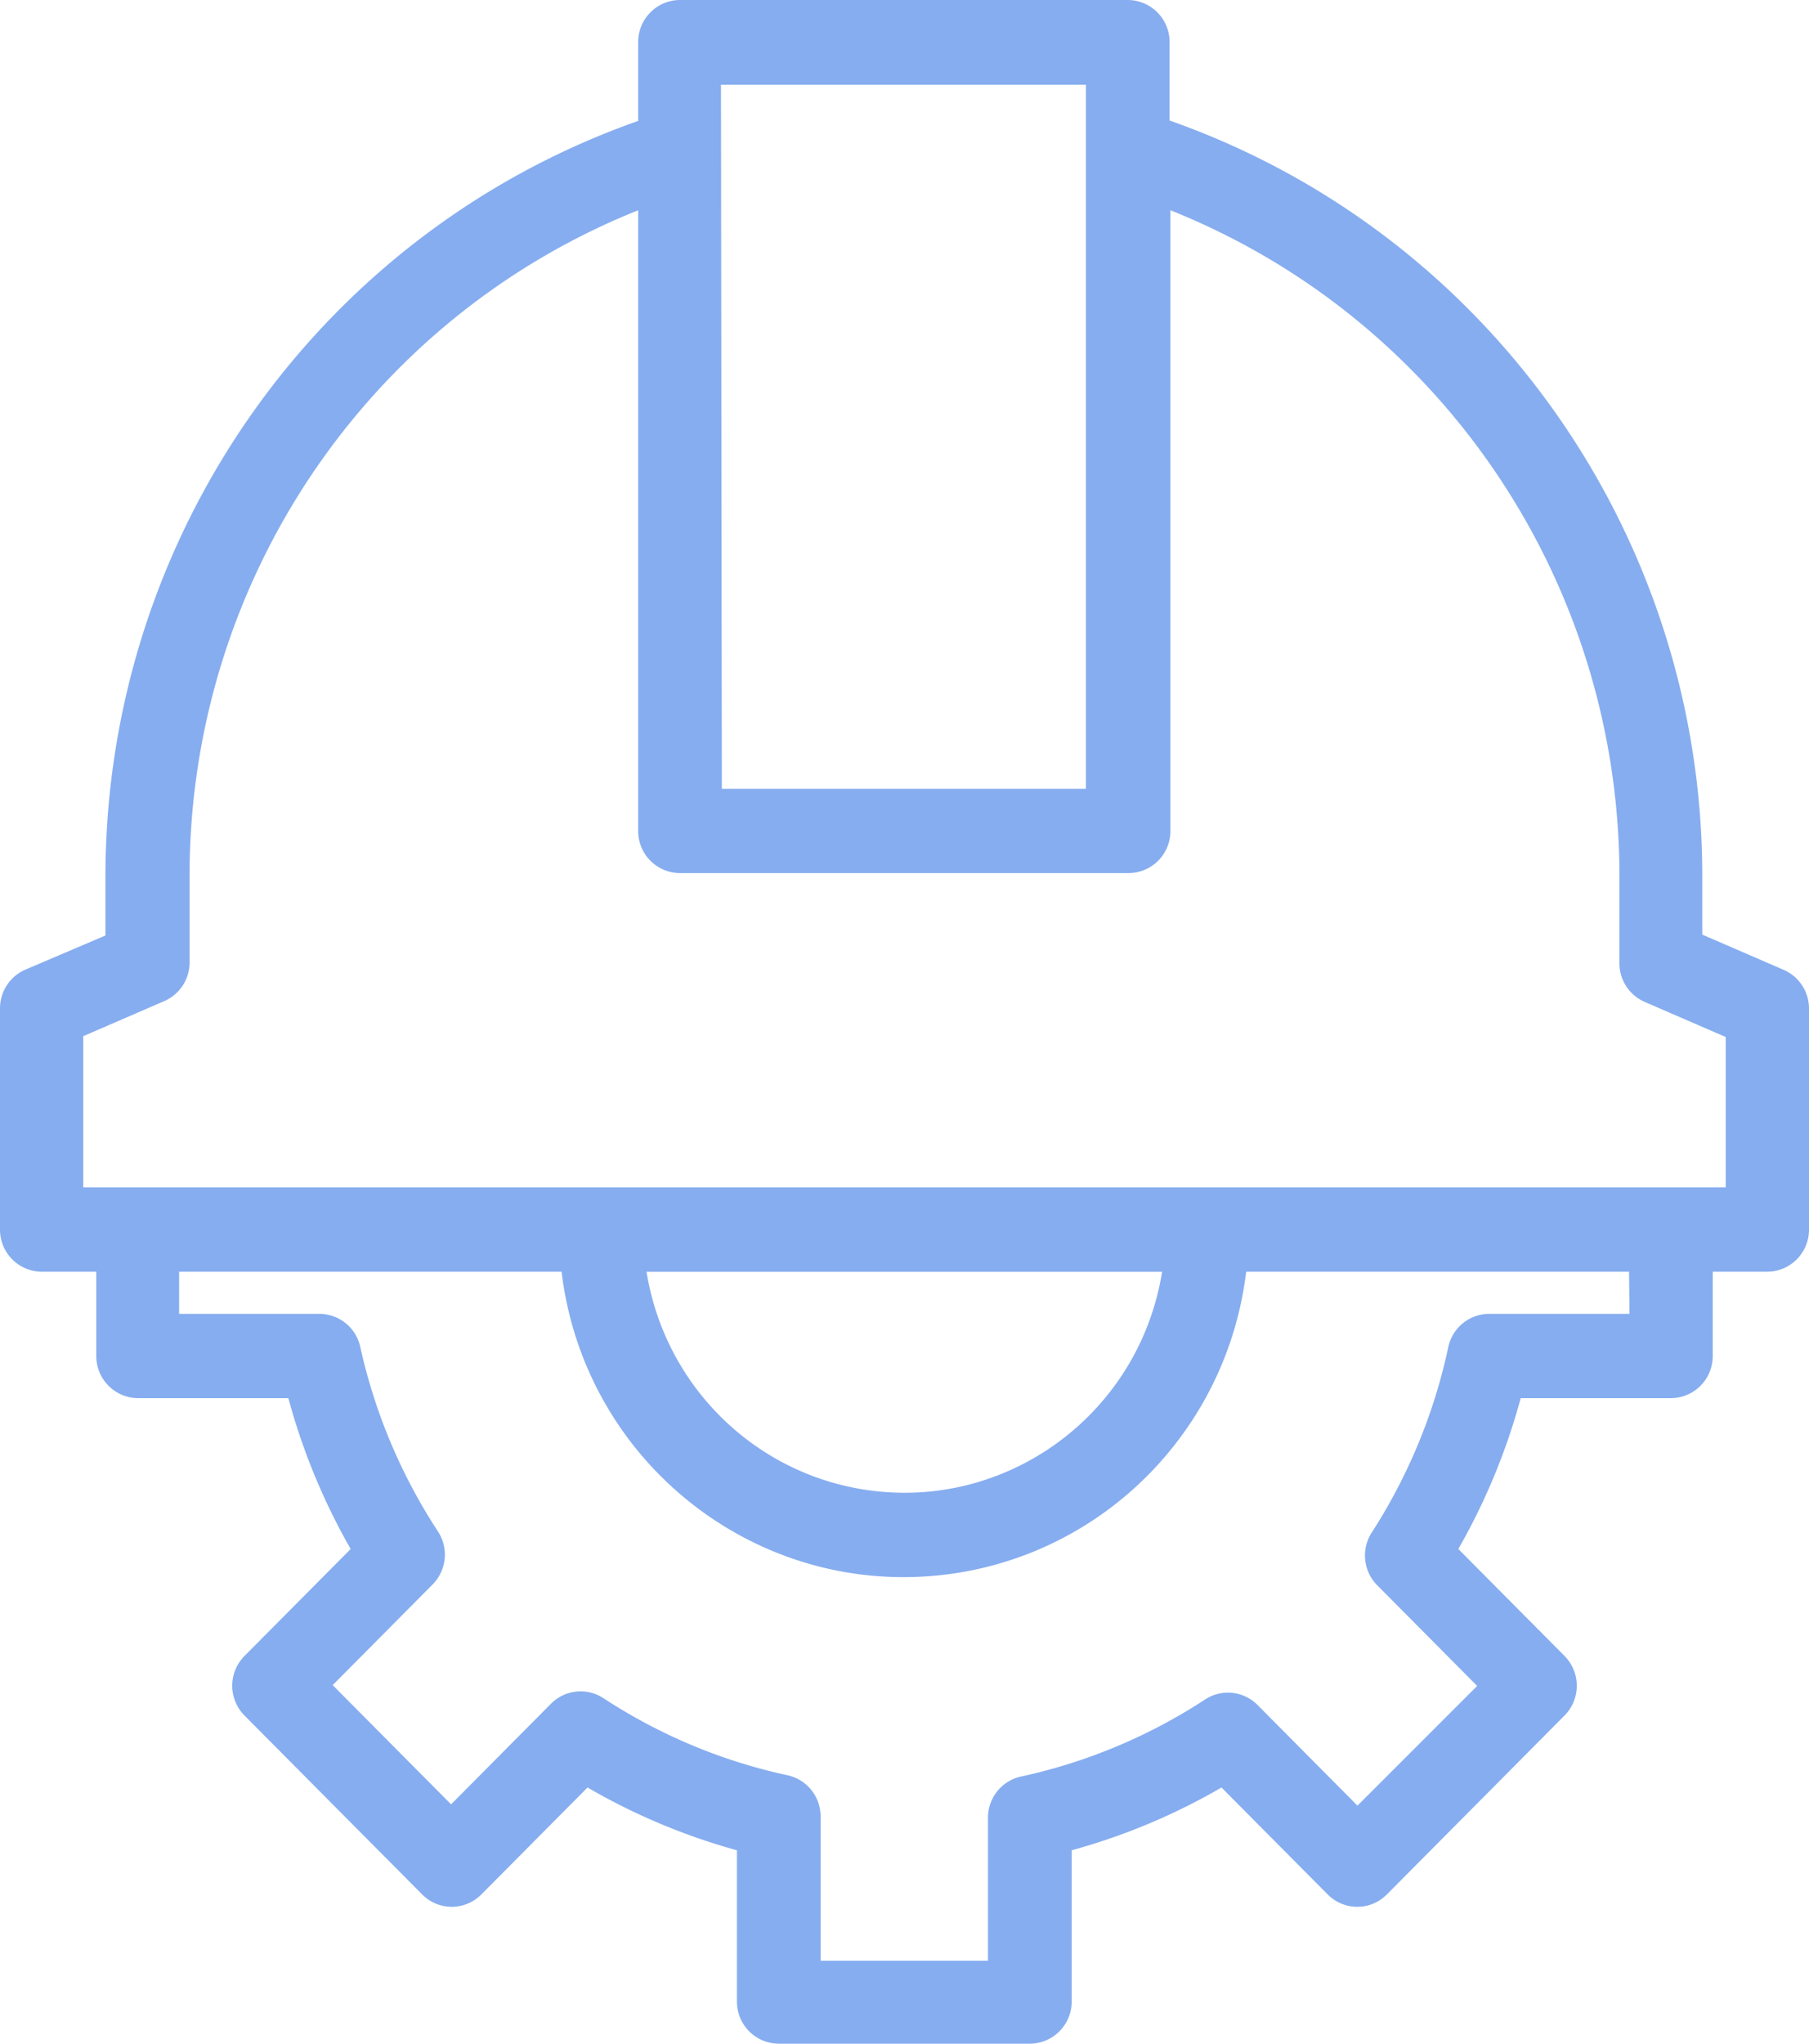 <svg width="62" height="70" fill="none" xmlns="http://www.w3.org/2000/svg"><path fill-rule="evenodd" clip-rule="evenodd" d="M61.111 33.21l-2.768-1.198v-1.904c.039-11.691-7.291-22.122-18.257-25.98V1.444A1.44 1.44 0 0038.652 0H23.305a1.44 1.44 0 00-1.433 1.444v2.698C10.905 8 3.576 18.431 3.614 30.122v1.92L.874 33.21c-.53.226-.874.75-.874 1.328v7.578a1.44 1.44 0 001.434 1.443H3.3v2.887a1.44 1.44 0 001.434 1.443h5.149a21.913 21.913 0 002.136 5.167l-3.642 3.666a1.449 1.449 0 000 2.035l6.095 6.134c.56.56 1.463.56 2.022 0l3.643-3.666a21.592 21.592 0 005.12 2.15v5.182A1.44 1.44 0 0026.69 70h8.605a1.44 1.44 0 001.435-1.443v-5.182a21.569 21.569 0 005.134-2.15l3.643 3.666c.56.56 1.463.56 2.022 0l6.095-6.134a1.449 1.449 0 000-2.035l-3.643-3.666a21.913 21.913 0 002.138-5.167h5.148a1.44 1.44 0 001.434-1.443v-2.887h1.865A1.44 1.44 0 0062 42.116v-7.578a1.443 1.443 0 00-.889-1.328zm-36.4-30.309h12.506v24.117H24.74l-.03-24.117zm26.36 42.101h4.776l-.014-1.443H42.71c-.654 5.432-4.909 9.713-10.307 10.373-6.48.792-12.37-3.852-13.156-10.373H6.139v1.443h4.775a1.436 1.436 0 011.435 1.14 19.054 19.054 0 002.667 6.322 1.45 1.45 0 01-.187 1.804l-3.427 3.45 4.058 4.084 3.428-3.45a1.428 1.428 0 011.793-.187 18.737 18.737 0 006.31 2.641 1.44 1.44 0 011.133 1.443v4.907h5.737v-4.863a1.442 1.442 0 011.133-1.444 18.796 18.796 0 006.31-2.64 1.427 1.427 0 011.793.187l3.428 3.45 4.102-4.1-3.428-3.45a1.45 1.45 0 01-.186-1.803 19.036 19.036 0 002.624-6.351 1.436 1.436 0 011.435-1.14zM22.174 43.56h17.655c-.79 4.91-5.385 8.247-10.263 7.453-3.807-.62-6.791-3.623-7.407-7.453h.014zm-19.32-2.888h56.292V35.52l-2.768-1.199a1.44 1.44 0 01-.875-1.327v-2.887c.04-10.093-6.065-19.183-15.389-22.905v21.26a1.44 1.44 0 01-1.434 1.443H23.305a1.439 1.439 0 01-1.433-1.443V7.202C12.563 10.926 6.465 19.998 6.497 30.078v2.887a1.44 1.44 0 01-.875 1.328L2.854 35.49v5.181z" fill="#86ADEF"/></svg>